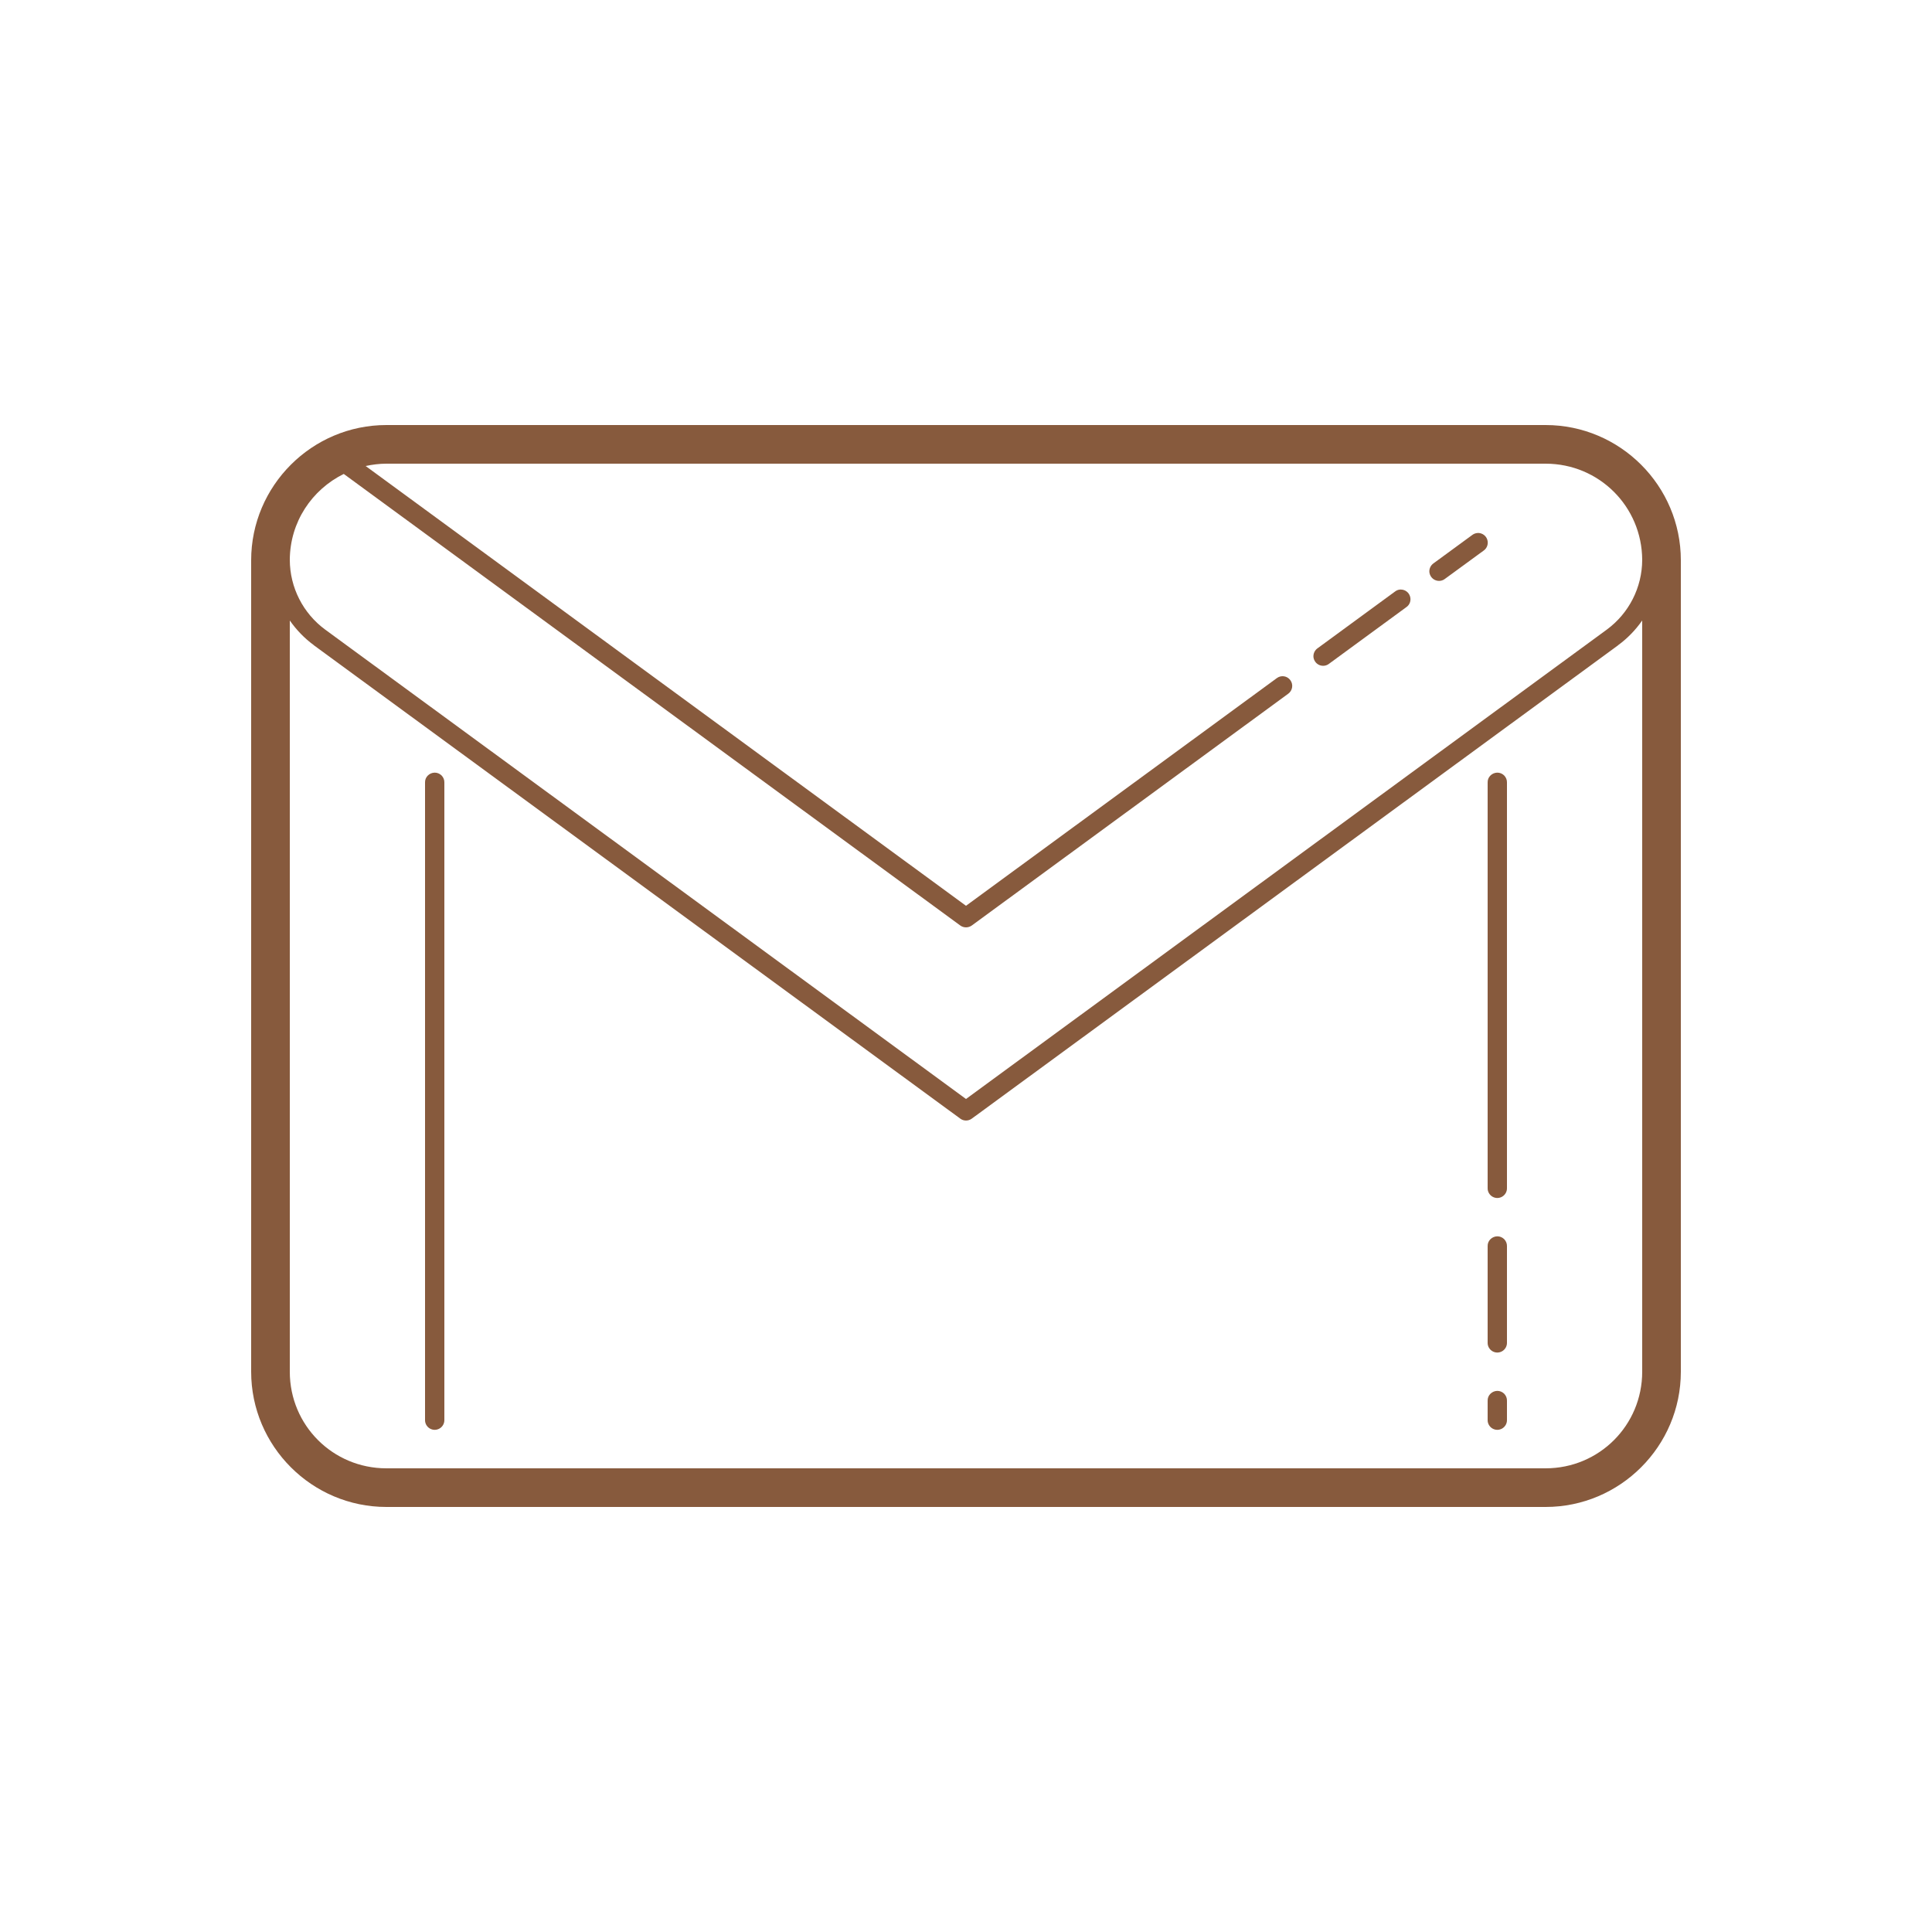 <?xml version="1.0" encoding="UTF-8"?>
<svg xmlns="http://www.w3.org/2000/svg" xmlns:xlink="http://www.w3.org/1999/xlink" viewBox="0 0 100 100" width="100px" height="100px">
<g id="surface16162263">
<path style=" stroke:none;fill-rule:nonzero;fill:rgb(52.941%,35.294%,23.922%);fill-opacity:1;" d="M 20 22 C 16.145 22 13 25.145 13 29 L 13 71 C 13 74.855 16.145 78 20 78 L 80 78 C 83.855 78 87 74.855 87 71 L 87 29 C 87 25.145 83.855 22 80 22 Z M 20 24 L 80 24 C 82.766 24 84.988 26.215 85 28.98 C 84.996 30.41 84.312 31.75 83.16 32.594 L 50 56.883 L 16.84 32.594 C 15.688 31.75 15.004 30.41 15 28.98 C 15.008 27.016 16.145 25.344 17.793 24.531 L 49.707 47.906 C 49.879 48.031 50.121 48.031 50.297 47.906 L 66.68 35.906 C 66.902 35.742 66.953 35.43 66.789 35.207 C 66.625 34.98 66.312 34.934 66.09 35.098 L 50 46.883 L 18.926 24.121 C 19.273 24.047 19.629 24 20 24 Z M 76.52 27.586 C 76.406 27.586 76.293 27.621 76.207 27.688 L 74.207 29.152 C 74.055 29.254 73.969 29.434 73.984 29.613 C 74.004 29.797 74.121 29.957 74.289 30.027 C 74.457 30.098 74.652 30.074 74.797 29.957 L 76.797 28.496 C 76.973 28.371 77.047 28.148 76.984 27.941 C 76.922 27.734 76.734 27.594 76.52 27.586 Z M 72.52 30.516 C 72.5 30.516 72.484 30.516 72.465 30.516 C 72.371 30.523 72.281 30.559 72.207 30.617 L 68.207 33.547 C 68.055 33.648 67.969 33.828 67.984 34.008 C 68.004 34.191 68.121 34.352 68.289 34.422 C 68.457 34.492 68.652 34.469 68.797 34.352 L 72.797 31.422 C 72.973 31.301 73.047 31.074 72.984 30.871 C 72.922 30.664 72.734 30.52 72.52 30.516 Z M 15 32.117 C 15.34 32.602 15.758 33.039 16.25 33.398 C 16.25 33.402 16.25 33.402 16.25 33.402 L 49.707 57.902 C 49.879 58.031 50.121 58.031 50.297 57.902 L 83.75 33.402 C 83.75 33.402 83.75 33.402 83.75 33.398 C 84.242 33.039 84.66 32.602 85 32.117 L 85 71 C 85 73.773 82.773 76 80 76 L 20 76 C 17.227 76 15 73.773 15 71 Z M 22.492 39.992 C 22.359 39.996 22.234 40.051 22.141 40.145 C 22.047 40.238 21.996 40.367 22 40.5 L 22 73.5 C 21.996 73.68 22.094 73.848 22.246 73.938 C 22.402 74.031 22.598 74.031 22.754 73.938 C 22.906 73.848 23.004 73.68 23 73.5 L 23 40.5 C 23.004 40.363 22.949 40.234 22.855 40.137 C 22.758 40.043 22.629 39.988 22.492 39.992 Z M 77.492 39.992 C 77.359 39.996 77.234 40.051 77.141 40.145 C 77.047 40.238 76.996 40.367 77 40.5 L 77 61.5 C 76.996 61.68 77.094 61.848 77.246 61.938 C 77.402 62.031 77.598 62.031 77.754 61.938 C 77.906 61.848 78.004 61.68 78 61.5 L 78 40.5 C 78.004 40.363 77.949 40.234 77.855 40.137 C 77.758 40.043 77.629 39.988 77.492 39.992 Z M 77.492 63.992 C 77.359 63.996 77.234 64.051 77.141 64.145 C 77.047 64.238 76.996 64.367 77 64.5 L 77 69.5 C 76.996 69.68 77.094 69.848 77.246 69.938 C 77.402 70.031 77.598 70.031 77.754 69.938 C 77.906 69.848 78.004 69.68 78 69.5 L 78 64.5 C 78.004 64.363 77.949 64.234 77.855 64.137 C 77.758 64.043 77.629 63.988 77.492 63.992 Z M 77.492 71.992 C 77.359 71.996 77.234 72.051 77.141 72.145 C 77.047 72.238 76.996 72.367 77 72.5 L 77 73.5 C 76.996 73.68 77.094 73.848 77.246 73.938 C 77.402 74.031 77.598 74.031 77.754 73.938 C 77.906 73.848 78.004 73.68 78 73.5 L 78 72.5 C 78.004 72.363 77.949 72.234 77.855 72.137 C 77.758 72.043 77.629 71.988 77.492 71.992 Z M 77.492 71.992 "/>
</g>
</svg>
